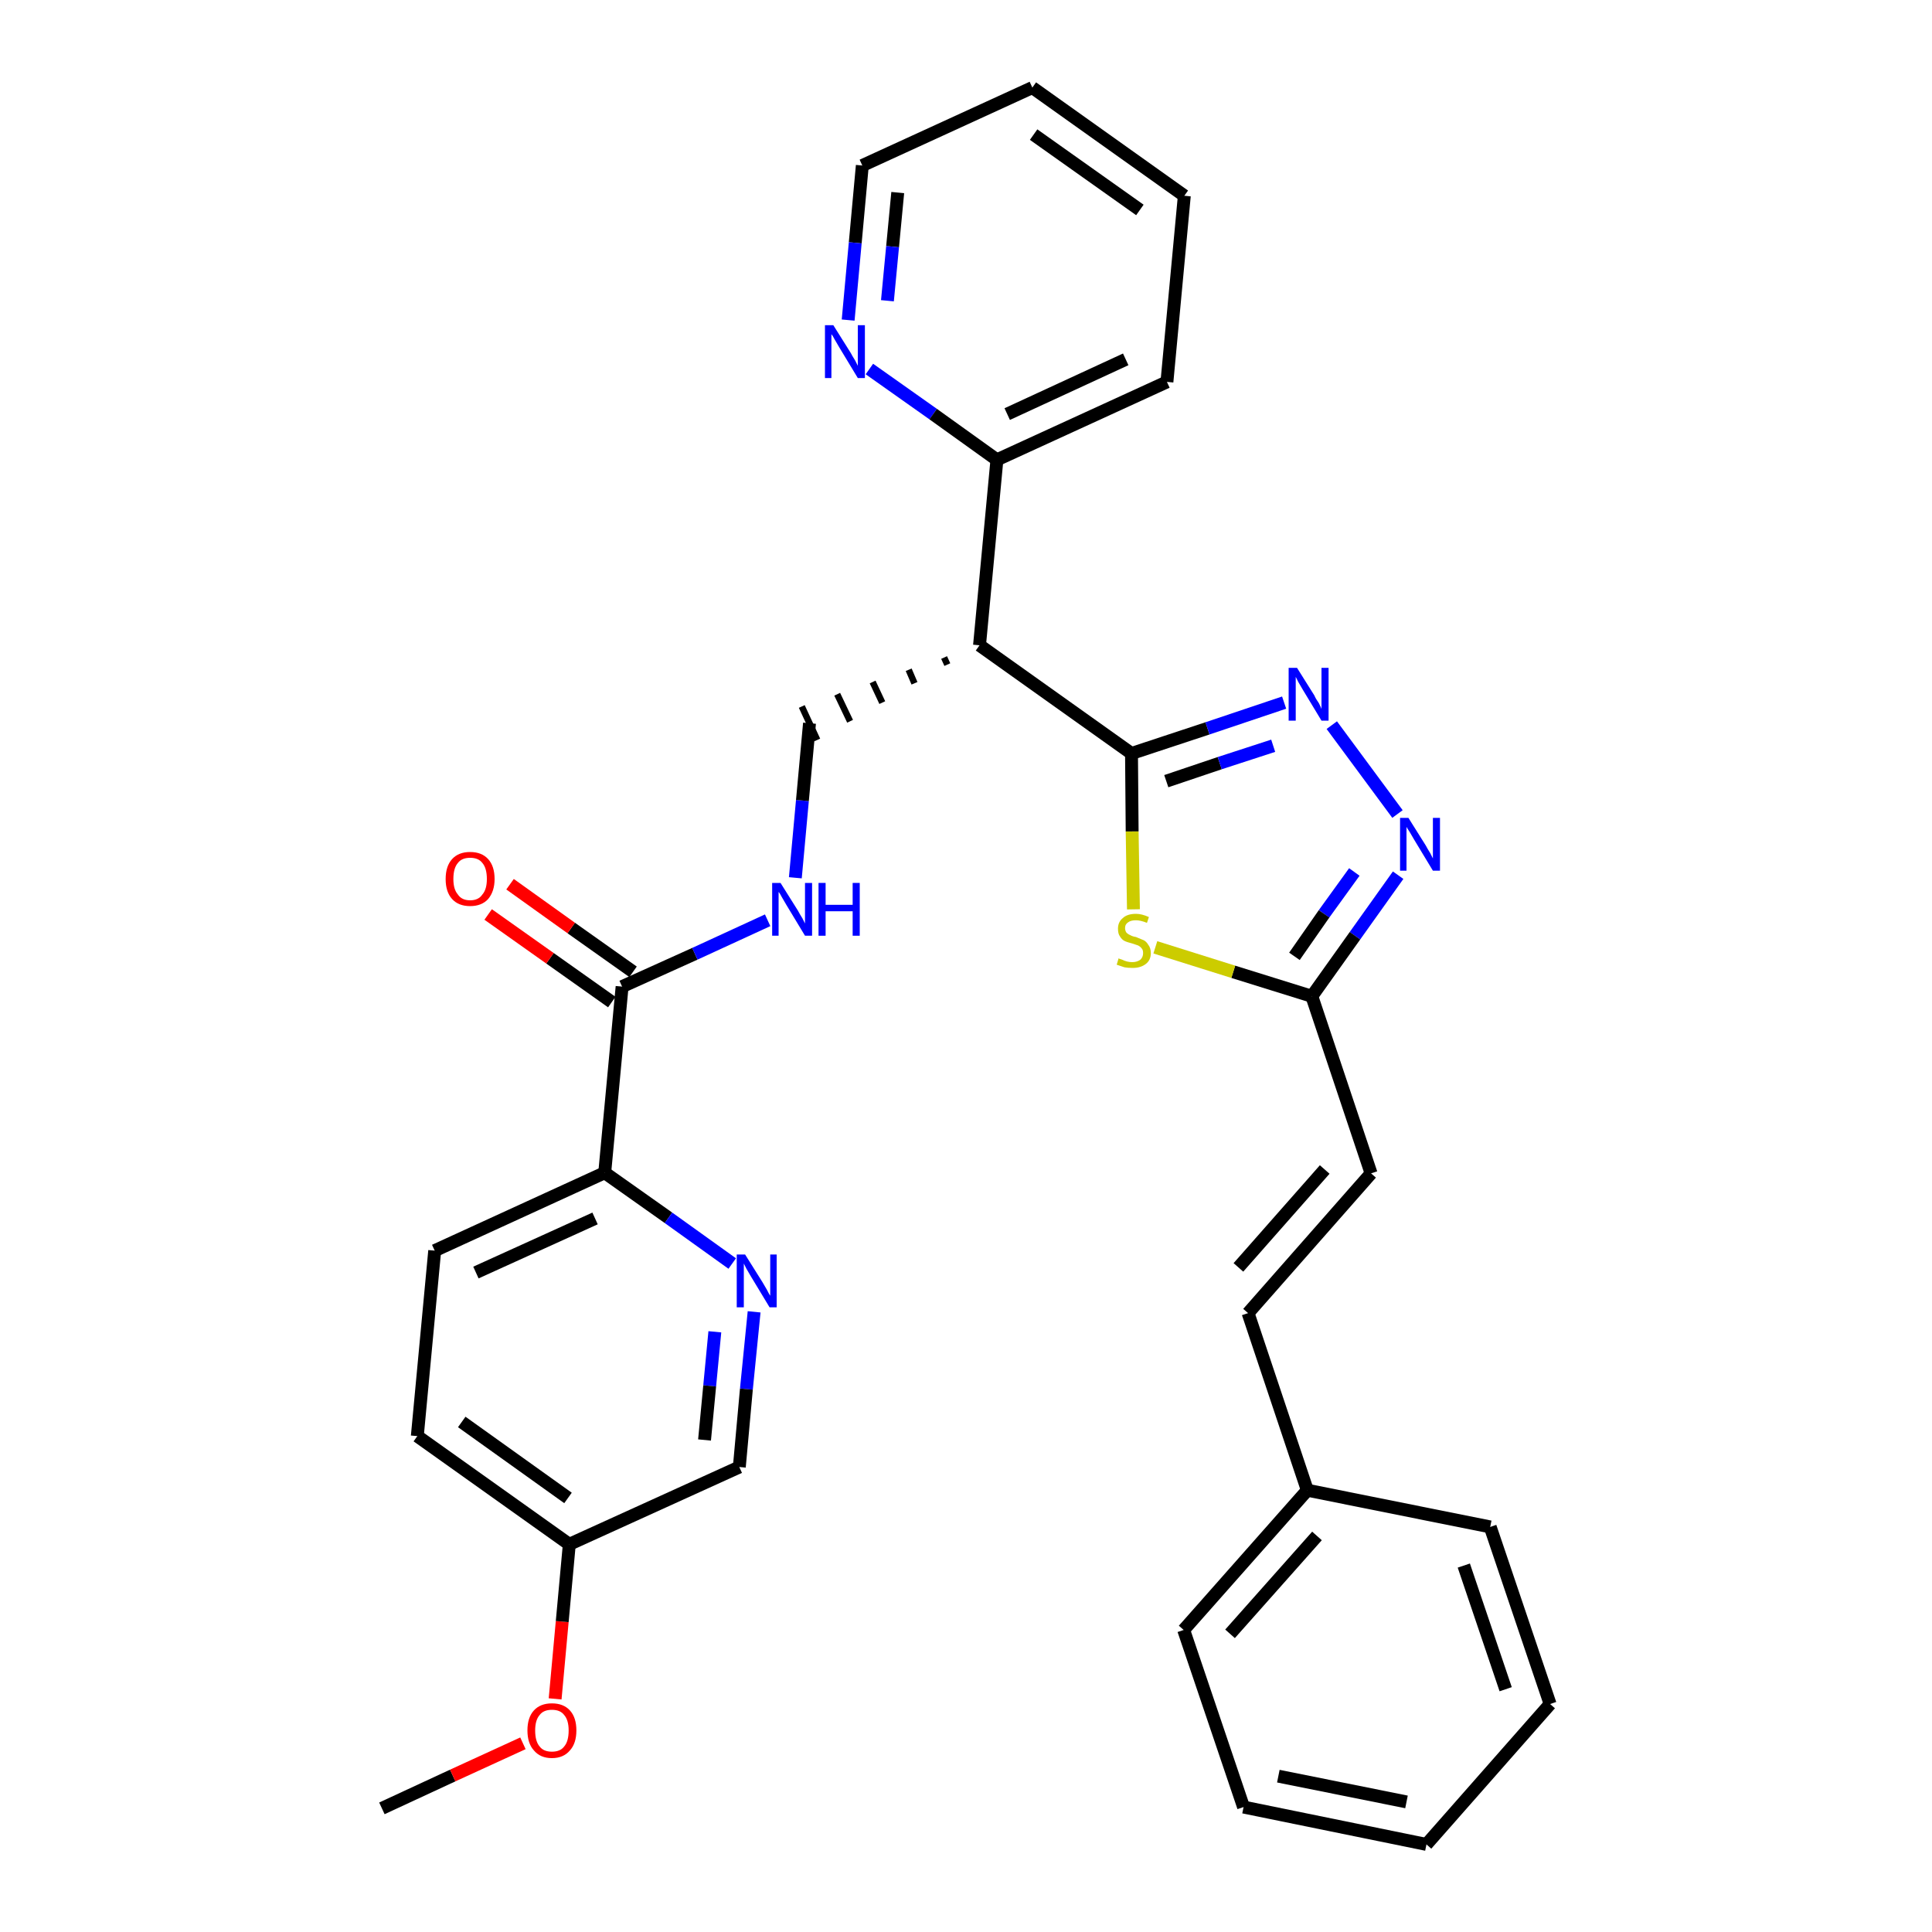 <?xml version='1.0' encoding='iso-8859-1'?>
<svg version='1.1' baseProfile='full'
              xmlns='http://www.w3.org/2000/svg'
                      xmlns:rdkit='http://www.rdkit.org/xml'
                      xmlns:xlink='http://www.w3.org/1999/xlink'
                  xml:space='preserve'
width='300px' height='300px' viewBox='0 0 300 300'>
<!-- END OF HEADER -->
<path class='bond-0 atom-0 atom-1' d='M 59.3,280.8 L 70.3,275.7' style='fill:none;fill-rule:evenodd;stroke:#000000;stroke-width:2.0px;stroke-linecap:butt;stroke-linejoin:miter;stroke-opacity:1' />
<path class='bond-0 atom-0 atom-1' d='M 70.3,275.7 L 81.2,270.7' style='fill:none;fill-rule:evenodd;stroke:#FF0000;stroke-width:2.0px;stroke-linecap:butt;stroke-linejoin:miter;stroke-opacity:1' />
<path class='bond-1 atom-1 atom-2' d='M 86.2,263.8 L 87.3,251.8' style='fill:none;fill-rule:evenodd;stroke:#FF0000;stroke-width:2.0px;stroke-linecap:butt;stroke-linejoin:miter;stroke-opacity:1' />
<path class='bond-1 atom-1 atom-2' d='M 87.3,251.8 L 88.4,239.8' style='fill:none;fill-rule:evenodd;stroke:#000000;stroke-width:2.0px;stroke-linecap:butt;stroke-linejoin:miter;stroke-opacity:1' />
<path class='bond-2 atom-2 atom-3' d='M 88.4,239.8 L 64.8,223.0' style='fill:none;fill-rule:evenodd;stroke:#000000;stroke-width:2.0px;stroke-linecap:butt;stroke-linejoin:miter;stroke-opacity:1' />
<path class='bond-2 atom-2 atom-3' d='M 88.2,232.6 L 71.7,220.8' style='fill:none;fill-rule:evenodd;stroke:#000000;stroke-width:2.0px;stroke-linecap:butt;stroke-linejoin:miter;stroke-opacity:1' />
<path class='bond-31 atom-31 atom-2' d='M 114.8,227.8 L 88.4,239.8' style='fill:none;fill-rule:evenodd;stroke:#000000;stroke-width:2.0px;stroke-linecap:butt;stroke-linejoin:miter;stroke-opacity:1' />
<path class='bond-3 atom-3 atom-4' d='M 64.8,223.0 L 67.5,194.2' style='fill:none;fill-rule:evenodd;stroke:#000000;stroke-width:2.0px;stroke-linecap:butt;stroke-linejoin:miter;stroke-opacity:1' />
<path class='bond-4 atom-4 atom-5' d='M 67.5,194.2 L 93.9,182.1' style='fill:none;fill-rule:evenodd;stroke:#000000;stroke-width:2.0px;stroke-linecap:butt;stroke-linejoin:miter;stroke-opacity:1' />
<path class='bond-4 atom-4 atom-5' d='M 73.9,197.6 L 92.4,189.2' style='fill:none;fill-rule:evenodd;stroke:#000000;stroke-width:2.0px;stroke-linecap:butt;stroke-linejoin:miter;stroke-opacity:1' />
<path class='bond-5 atom-5 atom-6' d='M 93.9,182.1 L 96.6,153.2' style='fill:none;fill-rule:evenodd;stroke:#000000;stroke-width:2.0px;stroke-linecap:butt;stroke-linejoin:miter;stroke-opacity:1' />
<path class='bond-29 atom-5 atom-30' d='M 93.9,182.1 L 103.8,189.1' style='fill:none;fill-rule:evenodd;stroke:#000000;stroke-width:2.0px;stroke-linecap:butt;stroke-linejoin:miter;stroke-opacity:1' />
<path class='bond-29 atom-5 atom-30' d='M 103.8,189.1 L 113.7,196.2' style='fill:none;fill-rule:evenodd;stroke:#0000FF;stroke-width:2.0px;stroke-linecap:butt;stroke-linejoin:miter;stroke-opacity:1' />
<path class='bond-6 atom-6 atom-7' d='M 98.3,150.9 L 88.7,144.1' style='fill:none;fill-rule:evenodd;stroke:#000000;stroke-width:2.0px;stroke-linecap:butt;stroke-linejoin:miter;stroke-opacity:1' />
<path class='bond-6 atom-6 atom-7' d='M 88.7,144.1 L 79.2,137.3' style='fill:none;fill-rule:evenodd;stroke:#FF0000;stroke-width:2.0px;stroke-linecap:butt;stroke-linejoin:miter;stroke-opacity:1' />
<path class='bond-6 atom-6 atom-7' d='M 95.0,155.6 L 85.4,148.8' style='fill:none;fill-rule:evenodd;stroke:#000000;stroke-width:2.0px;stroke-linecap:butt;stroke-linejoin:miter;stroke-opacity:1' />
<path class='bond-6 atom-6 atom-7' d='M 85.4,148.8 L 75.8,142.0' style='fill:none;fill-rule:evenodd;stroke:#FF0000;stroke-width:2.0px;stroke-linecap:butt;stroke-linejoin:miter;stroke-opacity:1' />
<path class='bond-7 atom-6 atom-8' d='M 96.6,153.2 L 107.9,148.1' style='fill:none;fill-rule:evenodd;stroke:#000000;stroke-width:2.0px;stroke-linecap:butt;stroke-linejoin:miter;stroke-opacity:1' />
<path class='bond-7 atom-6 atom-8' d='M 107.9,148.1 L 119.2,142.9' style='fill:none;fill-rule:evenodd;stroke:#0000FF;stroke-width:2.0px;stroke-linecap:butt;stroke-linejoin:miter;stroke-opacity:1' />
<path class='bond-8 atom-8 atom-9' d='M 123.5,136.3 L 124.6,124.3' style='fill:none;fill-rule:evenodd;stroke:#0000FF;stroke-width:2.0px;stroke-linecap:butt;stroke-linejoin:miter;stroke-opacity:1' />
<path class='bond-8 atom-8 atom-9' d='M 124.6,124.3 L 125.7,112.3' style='fill:none;fill-rule:evenodd;stroke:#000000;stroke-width:2.0px;stroke-linecap:butt;stroke-linejoin:miter;stroke-opacity:1' />
<path class='bond-9 atom-10 atom-9' d='M 146.6,102.1 L 147.1,103.2' style='fill:none;fill-rule:evenodd;stroke:#000000;stroke-width:1.0px;stroke-linecap:butt;stroke-linejoin:miter;stroke-opacity:1' />
<path class='bond-9 atom-10 atom-9' d='M 141.1,104.0 L 142.0,106.1' style='fill:none;fill-rule:evenodd;stroke:#000000;stroke-width:1.0px;stroke-linecap:butt;stroke-linejoin:miter;stroke-opacity:1' />
<path class='bond-9 atom-10 atom-9' d='M 135.5,105.9 L 137.0,109.1' style='fill:none;fill-rule:evenodd;stroke:#000000;stroke-width:1.0px;stroke-linecap:butt;stroke-linejoin:miter;stroke-opacity:1' />
<path class='bond-9 atom-10 atom-9' d='M 130.0,107.8 L 132.0,112.0' style='fill:none;fill-rule:evenodd;stroke:#000000;stroke-width:1.0px;stroke-linecap:butt;stroke-linejoin:miter;stroke-opacity:1' />
<path class='bond-9 atom-10 atom-9' d='M 124.5,109.7 L 126.9,114.9' style='fill:none;fill-rule:evenodd;stroke:#000000;stroke-width:1.0px;stroke-linecap:butt;stroke-linejoin:miter;stroke-opacity:1' />
<path class='bond-10 atom-10 atom-11' d='M 152.1,100.2 L 154.8,71.4' style='fill:none;fill-rule:evenodd;stroke:#000000;stroke-width:2.0px;stroke-linecap:butt;stroke-linejoin:miter;stroke-opacity:1' />
<path class='bond-16 atom-10 atom-17' d='M 152.1,100.2 L 175.7,117.0' style='fill:none;fill-rule:evenodd;stroke:#000000;stroke-width:2.0px;stroke-linecap:butt;stroke-linejoin:miter;stroke-opacity:1' />
<path class='bond-11 atom-11 atom-12' d='M 154.8,71.4 L 181.2,59.3' style='fill:none;fill-rule:evenodd;stroke:#000000;stroke-width:2.0px;stroke-linecap:butt;stroke-linejoin:miter;stroke-opacity:1' />
<path class='bond-11 atom-11 atom-12' d='M 156.4,64.3 L 174.8,55.8' style='fill:none;fill-rule:evenodd;stroke:#000000;stroke-width:2.0px;stroke-linecap:butt;stroke-linejoin:miter;stroke-opacity:1' />
<path class='bond-32 atom-16 atom-11' d='M 135.0,57.3 L 144.9,64.3' style='fill:none;fill-rule:evenodd;stroke:#0000FF;stroke-width:2.0px;stroke-linecap:butt;stroke-linejoin:miter;stroke-opacity:1' />
<path class='bond-32 atom-16 atom-11' d='M 144.9,64.3 L 154.8,71.4' style='fill:none;fill-rule:evenodd;stroke:#000000;stroke-width:2.0px;stroke-linecap:butt;stroke-linejoin:miter;stroke-opacity:1' />
<path class='bond-12 atom-12 atom-13' d='M 181.2,59.3 L 183.9,30.4' style='fill:none;fill-rule:evenodd;stroke:#000000;stroke-width:2.0px;stroke-linecap:butt;stroke-linejoin:miter;stroke-opacity:1' />
<path class='bond-13 atom-13 atom-14' d='M 183.9,30.4 L 160.3,13.6' style='fill:none;fill-rule:evenodd;stroke:#000000;stroke-width:2.0px;stroke-linecap:butt;stroke-linejoin:miter;stroke-opacity:1' />
<path class='bond-13 atom-13 atom-14' d='M 177.0,32.6 L 160.5,20.9' style='fill:none;fill-rule:evenodd;stroke:#000000;stroke-width:2.0px;stroke-linecap:butt;stroke-linejoin:miter;stroke-opacity:1' />
<path class='bond-14 atom-14 atom-15' d='M 160.3,13.6 L 133.9,25.7' style='fill:none;fill-rule:evenodd;stroke:#000000;stroke-width:2.0px;stroke-linecap:butt;stroke-linejoin:miter;stroke-opacity:1' />
<path class='bond-15 atom-15 atom-16' d='M 133.9,25.7 L 132.8,37.7' style='fill:none;fill-rule:evenodd;stroke:#000000;stroke-width:2.0px;stroke-linecap:butt;stroke-linejoin:miter;stroke-opacity:1' />
<path class='bond-15 atom-15 atom-16' d='M 132.8,37.7 L 131.7,49.7' style='fill:none;fill-rule:evenodd;stroke:#0000FF;stroke-width:2.0px;stroke-linecap:butt;stroke-linejoin:miter;stroke-opacity:1' />
<path class='bond-15 atom-15 atom-16' d='M 139.4,29.9 L 138.6,38.3' style='fill:none;fill-rule:evenodd;stroke:#000000;stroke-width:2.0px;stroke-linecap:butt;stroke-linejoin:miter;stroke-opacity:1' />
<path class='bond-15 atom-15 atom-16' d='M 138.6,38.3 L 137.8,46.7' style='fill:none;fill-rule:evenodd;stroke:#0000FF;stroke-width:2.0px;stroke-linecap:butt;stroke-linejoin:miter;stroke-opacity:1' />
<path class='bond-17 atom-17 atom-18' d='M 175.7,117.0 L 187.5,113.1' style='fill:none;fill-rule:evenodd;stroke:#000000;stroke-width:2.0px;stroke-linecap:butt;stroke-linejoin:miter;stroke-opacity:1' />
<path class='bond-17 atom-17 atom-18' d='M 187.5,113.1 L 199.4,109.1' style='fill:none;fill-rule:evenodd;stroke:#0000FF;stroke-width:2.0px;stroke-linecap:butt;stroke-linejoin:miter;stroke-opacity:1' />
<path class='bond-17 atom-17 atom-18' d='M 181.1,121.3 L 189.4,118.5' style='fill:none;fill-rule:evenodd;stroke:#000000;stroke-width:2.0px;stroke-linecap:butt;stroke-linejoin:miter;stroke-opacity:1' />
<path class='bond-17 atom-17 atom-18' d='M 189.4,118.5 L 197.7,115.8' style='fill:none;fill-rule:evenodd;stroke:#0000FF;stroke-width:2.0px;stroke-linecap:butt;stroke-linejoin:miter;stroke-opacity:1' />
<path class='bond-33 atom-29 atom-17' d='M 176.0,141.2 L 175.8,129.1' style='fill:none;fill-rule:evenodd;stroke:#CCCC00;stroke-width:2.0px;stroke-linecap:butt;stroke-linejoin:miter;stroke-opacity:1' />
<path class='bond-33 atom-29 atom-17' d='M 175.8,129.1 L 175.7,117.0' style='fill:none;fill-rule:evenodd;stroke:#000000;stroke-width:2.0px;stroke-linecap:butt;stroke-linejoin:miter;stroke-opacity:1' />
<path class='bond-18 atom-18 atom-19' d='M 206.8,112.6 L 217.0,126.4' style='fill:none;fill-rule:evenodd;stroke:#0000FF;stroke-width:2.0px;stroke-linecap:butt;stroke-linejoin:miter;stroke-opacity:1' />
<path class='bond-19 atom-19 atom-20' d='M 217.1,135.9 L 210.4,145.3' style='fill:none;fill-rule:evenodd;stroke:#0000FF;stroke-width:2.0px;stroke-linecap:butt;stroke-linejoin:miter;stroke-opacity:1' />
<path class='bond-19 atom-19 atom-20' d='M 210.4,145.3 L 203.7,154.7' style='fill:none;fill-rule:evenodd;stroke:#000000;stroke-width:2.0px;stroke-linecap:butt;stroke-linejoin:miter;stroke-opacity:1' />
<path class='bond-19 atom-19 atom-20' d='M 210.3,135.4 L 205.6,141.9' style='fill:none;fill-rule:evenodd;stroke:#0000FF;stroke-width:2.0px;stroke-linecap:butt;stroke-linejoin:miter;stroke-opacity:1' />
<path class='bond-19 atom-19 atom-20' d='M 205.6,141.9 L 201.0,148.5' style='fill:none;fill-rule:evenodd;stroke:#000000;stroke-width:2.0px;stroke-linecap:butt;stroke-linejoin:miter;stroke-opacity:1' />
<path class='bond-20 atom-20 atom-21' d='M 203.7,154.7 L 212.9,182.2' style='fill:none;fill-rule:evenodd;stroke:#000000;stroke-width:2.0px;stroke-linecap:butt;stroke-linejoin:miter;stroke-opacity:1' />
<path class='bond-28 atom-20 atom-29' d='M 203.7,154.7 L 191.5,150.9' style='fill:none;fill-rule:evenodd;stroke:#000000;stroke-width:2.0px;stroke-linecap:butt;stroke-linejoin:miter;stroke-opacity:1' />
<path class='bond-28 atom-20 atom-29' d='M 191.5,150.9 L 179.4,147.1' style='fill:none;fill-rule:evenodd;stroke:#CCCC00;stroke-width:2.0px;stroke-linecap:butt;stroke-linejoin:miter;stroke-opacity:1' />
<path class='bond-21 atom-21 atom-22' d='M 212.9,182.2 L 193.8,203.9' style='fill:none;fill-rule:evenodd;stroke:#000000;stroke-width:2.0px;stroke-linecap:butt;stroke-linejoin:miter;stroke-opacity:1' />
<path class='bond-21 atom-21 atom-22' d='M 205.7,181.6 L 192.3,196.8' style='fill:none;fill-rule:evenodd;stroke:#000000;stroke-width:2.0px;stroke-linecap:butt;stroke-linejoin:miter;stroke-opacity:1' />
<path class='bond-22 atom-22 atom-23' d='M 193.8,203.9 L 203.0,231.4' style='fill:none;fill-rule:evenodd;stroke:#000000;stroke-width:2.0px;stroke-linecap:butt;stroke-linejoin:miter;stroke-opacity:1' />
<path class='bond-23 atom-23 atom-24' d='M 203.0,231.4 L 183.8,253.1' style='fill:none;fill-rule:evenodd;stroke:#000000;stroke-width:2.0px;stroke-linecap:butt;stroke-linejoin:miter;stroke-opacity:1' />
<path class='bond-23 atom-23 atom-24' d='M 204.5,238.5 L 191.0,253.7' style='fill:none;fill-rule:evenodd;stroke:#000000;stroke-width:2.0px;stroke-linecap:butt;stroke-linejoin:miter;stroke-opacity:1' />
<path class='bond-34 atom-28 atom-23' d='M 231.4,237.1 L 203.0,231.4' style='fill:none;fill-rule:evenodd;stroke:#000000;stroke-width:2.0px;stroke-linecap:butt;stroke-linejoin:miter;stroke-opacity:1' />
<path class='bond-24 atom-24 atom-25' d='M 183.8,253.1 L 193.1,280.6' style='fill:none;fill-rule:evenodd;stroke:#000000;stroke-width:2.0px;stroke-linecap:butt;stroke-linejoin:miter;stroke-opacity:1' />
<path class='bond-25 atom-25 atom-26' d='M 193.1,280.6 L 221.5,286.4' style='fill:none;fill-rule:evenodd;stroke:#000000;stroke-width:2.0px;stroke-linecap:butt;stroke-linejoin:miter;stroke-opacity:1' />
<path class='bond-25 atom-25 atom-26' d='M 198.5,275.8 L 218.4,279.8' style='fill:none;fill-rule:evenodd;stroke:#000000;stroke-width:2.0px;stroke-linecap:butt;stroke-linejoin:miter;stroke-opacity:1' />
<path class='bond-26 atom-26 atom-27' d='M 221.5,286.4 L 240.7,264.6' style='fill:none;fill-rule:evenodd;stroke:#000000;stroke-width:2.0px;stroke-linecap:butt;stroke-linejoin:miter;stroke-opacity:1' />
<path class='bond-27 atom-27 atom-28' d='M 240.7,264.6 L 231.4,237.1' style='fill:none;fill-rule:evenodd;stroke:#000000;stroke-width:2.0px;stroke-linecap:butt;stroke-linejoin:miter;stroke-opacity:1' />
<path class='bond-27 atom-27 atom-28' d='M 233.8,262.3 L 227.3,243.1' style='fill:none;fill-rule:evenodd;stroke:#000000;stroke-width:2.0px;stroke-linecap:butt;stroke-linejoin:miter;stroke-opacity:1' />
<path class='bond-30 atom-30 atom-31' d='M 117.1,203.7 L 115.9,215.7' style='fill:none;fill-rule:evenodd;stroke:#0000FF;stroke-width:2.0px;stroke-linecap:butt;stroke-linejoin:miter;stroke-opacity:1' />
<path class='bond-30 atom-30 atom-31' d='M 115.9,215.7 L 114.8,227.8' style='fill:none;fill-rule:evenodd;stroke:#000000;stroke-width:2.0px;stroke-linecap:butt;stroke-linejoin:miter;stroke-opacity:1' />
<path class='bond-30 atom-30 atom-31' d='M 111.0,206.8 L 110.2,215.2' style='fill:none;fill-rule:evenodd;stroke:#0000FF;stroke-width:2.0px;stroke-linecap:butt;stroke-linejoin:miter;stroke-opacity:1' />
<path class='bond-30 atom-30 atom-31' d='M 110.2,215.2 L 109.4,223.6' style='fill:none;fill-rule:evenodd;stroke:#000000;stroke-width:2.0px;stroke-linecap:butt;stroke-linejoin:miter;stroke-opacity:1' />
<path  class='atom-1' d='M 81.9 268.7
Q 81.9 266.7, 82.9 265.6
Q 83.9 264.5, 85.7 264.5
Q 87.5 264.5, 88.5 265.6
Q 89.5 266.7, 89.5 268.7
Q 89.5 270.7, 88.5 271.8
Q 87.5 273.0, 85.7 273.0
Q 83.9 273.0, 82.9 271.8
Q 81.9 270.7, 81.9 268.7
M 85.7 272.0
Q 87.0 272.0, 87.6 271.2
Q 88.3 270.4, 88.3 268.7
Q 88.3 267.1, 87.6 266.3
Q 87.0 265.5, 85.7 265.5
Q 84.4 265.5, 83.8 266.3
Q 83.1 267.1, 83.1 268.7
Q 83.1 270.4, 83.8 271.2
Q 84.4 272.0, 85.7 272.0
' fill='#FF0000'/>
<path  class='atom-7' d='M 69.2 136.5
Q 69.2 134.5, 70.2 133.4
Q 71.2 132.3, 73.0 132.3
Q 74.8 132.3, 75.8 133.4
Q 76.8 134.5, 76.8 136.5
Q 76.8 138.4, 75.8 139.6
Q 74.8 140.7, 73.0 140.7
Q 71.2 140.7, 70.2 139.6
Q 69.2 138.5, 69.2 136.5
M 73.0 139.8
Q 74.3 139.8, 74.9 138.9
Q 75.6 138.1, 75.6 136.5
Q 75.6 134.8, 74.9 134.0
Q 74.3 133.2, 73.0 133.2
Q 71.7 133.2, 71.1 134.0
Q 70.4 134.8, 70.4 136.5
Q 70.4 138.1, 71.1 138.9
Q 71.7 139.8, 73.0 139.8
' fill='#FF0000'/>
<path  class='atom-8' d='M 121.2 137.1
L 123.9 141.4
Q 124.1 141.8, 124.6 142.6
Q 125.0 143.4, 125.0 143.4
L 125.0 137.1
L 126.1 137.1
L 126.1 145.3
L 125.0 145.3
L 122.1 140.5
Q 121.8 140.0, 121.4 139.3
Q 121.1 138.7, 120.9 138.5
L 120.9 145.3
L 119.9 145.3
L 119.9 137.1
L 121.2 137.1
' fill='#0000FF'/>
<path  class='atom-8' d='M 127.1 137.1
L 128.2 137.1
L 128.2 140.5
L 132.4 140.5
L 132.4 137.1
L 133.5 137.1
L 133.5 145.3
L 132.4 145.3
L 132.4 141.5
L 128.2 141.5
L 128.2 145.3
L 127.1 145.3
L 127.1 137.1
' fill='#0000FF'/>
<path  class='atom-16' d='M 129.4 50.5
L 132.1 54.8
Q 132.3 55.2, 132.8 56.0
Q 133.2 56.8, 133.2 56.8
L 133.2 50.5
L 134.3 50.5
L 134.3 58.7
L 133.2 58.7
L 130.3 53.9
Q 130.0 53.4, 129.6 52.7
Q 129.3 52.1, 129.1 51.9
L 129.1 58.7
L 128.1 58.7
L 128.1 50.5
L 129.4 50.5
' fill='#0000FF'/>
<path  class='atom-18' d='M 201.4 103.7
L 204.1 108.0
Q 204.3 108.5, 204.8 109.2
Q 205.2 110.0, 205.2 110.1
L 205.2 103.7
L 206.3 103.7
L 206.3 111.9
L 205.2 111.9
L 202.3 107.1
Q 202.0 106.6, 201.6 105.9
Q 201.3 105.3, 201.2 105.1
L 201.2 111.9
L 200.1 111.9
L 200.1 103.7
L 201.4 103.7
' fill='#0000FF'/>
<path  class='atom-19' d='M 218.7 127.0
L 221.4 131.3
Q 221.6 131.7, 222.1 132.5
Q 222.5 133.3, 222.5 133.3
L 222.5 127.0
L 223.6 127.0
L 223.6 135.2
L 222.5 135.2
L 219.6 130.4
Q 219.3 129.9, 218.9 129.2
Q 218.5 128.6, 218.4 128.4
L 218.4 135.2
L 217.4 135.2
L 217.4 127.0
L 218.7 127.0
' fill='#0000FF'/>
<path  class='atom-29' d='M 173.7 148.8
Q 173.8 148.9, 174.2 149.0
Q 174.6 149.2, 175.0 149.3
Q 175.4 149.4, 175.8 149.4
Q 176.6 149.4, 177.1 149.0
Q 177.5 148.6, 177.5 148.0
Q 177.5 147.5, 177.3 147.3
Q 177.1 147.0, 176.7 146.8
Q 176.4 146.7, 175.8 146.5
Q 175.0 146.3, 174.6 146.1
Q 174.2 145.9, 173.9 145.4
Q 173.6 145.0, 173.6 144.2
Q 173.6 143.2, 174.3 142.6
Q 175.0 141.9, 176.4 141.9
Q 177.3 141.9, 178.4 142.4
L 178.1 143.3
Q 177.1 142.9, 176.4 142.9
Q 175.6 142.9, 175.2 143.2
Q 174.7 143.5, 174.7 144.1
Q 174.7 144.5, 174.9 144.8
Q 175.2 145.1, 175.5 145.2
Q 175.8 145.4, 176.4 145.5
Q 177.1 145.8, 177.6 146.0
Q 178.0 146.2, 178.3 146.7
Q 178.7 147.2, 178.7 148.0
Q 178.7 149.1, 177.9 149.7
Q 177.1 150.3, 175.9 150.3
Q 175.1 150.3, 174.6 150.2
Q 174.0 150.0, 173.4 149.8
L 173.7 148.8
' fill='#CCCC00'/>
<path  class='atom-30' d='M 115.7 194.8
L 118.4 199.1
Q 118.7 199.6, 119.1 200.3
Q 119.5 201.1, 119.6 201.2
L 119.6 194.8
L 120.6 194.8
L 120.6 203.0
L 119.5 203.0
L 116.6 198.2
Q 116.3 197.7, 115.9 197.0
Q 115.6 196.4, 115.5 196.2
L 115.5 203.0
L 114.4 203.0
L 114.4 194.8
L 115.7 194.8
' fill='#0000FF'/>
</svg>
